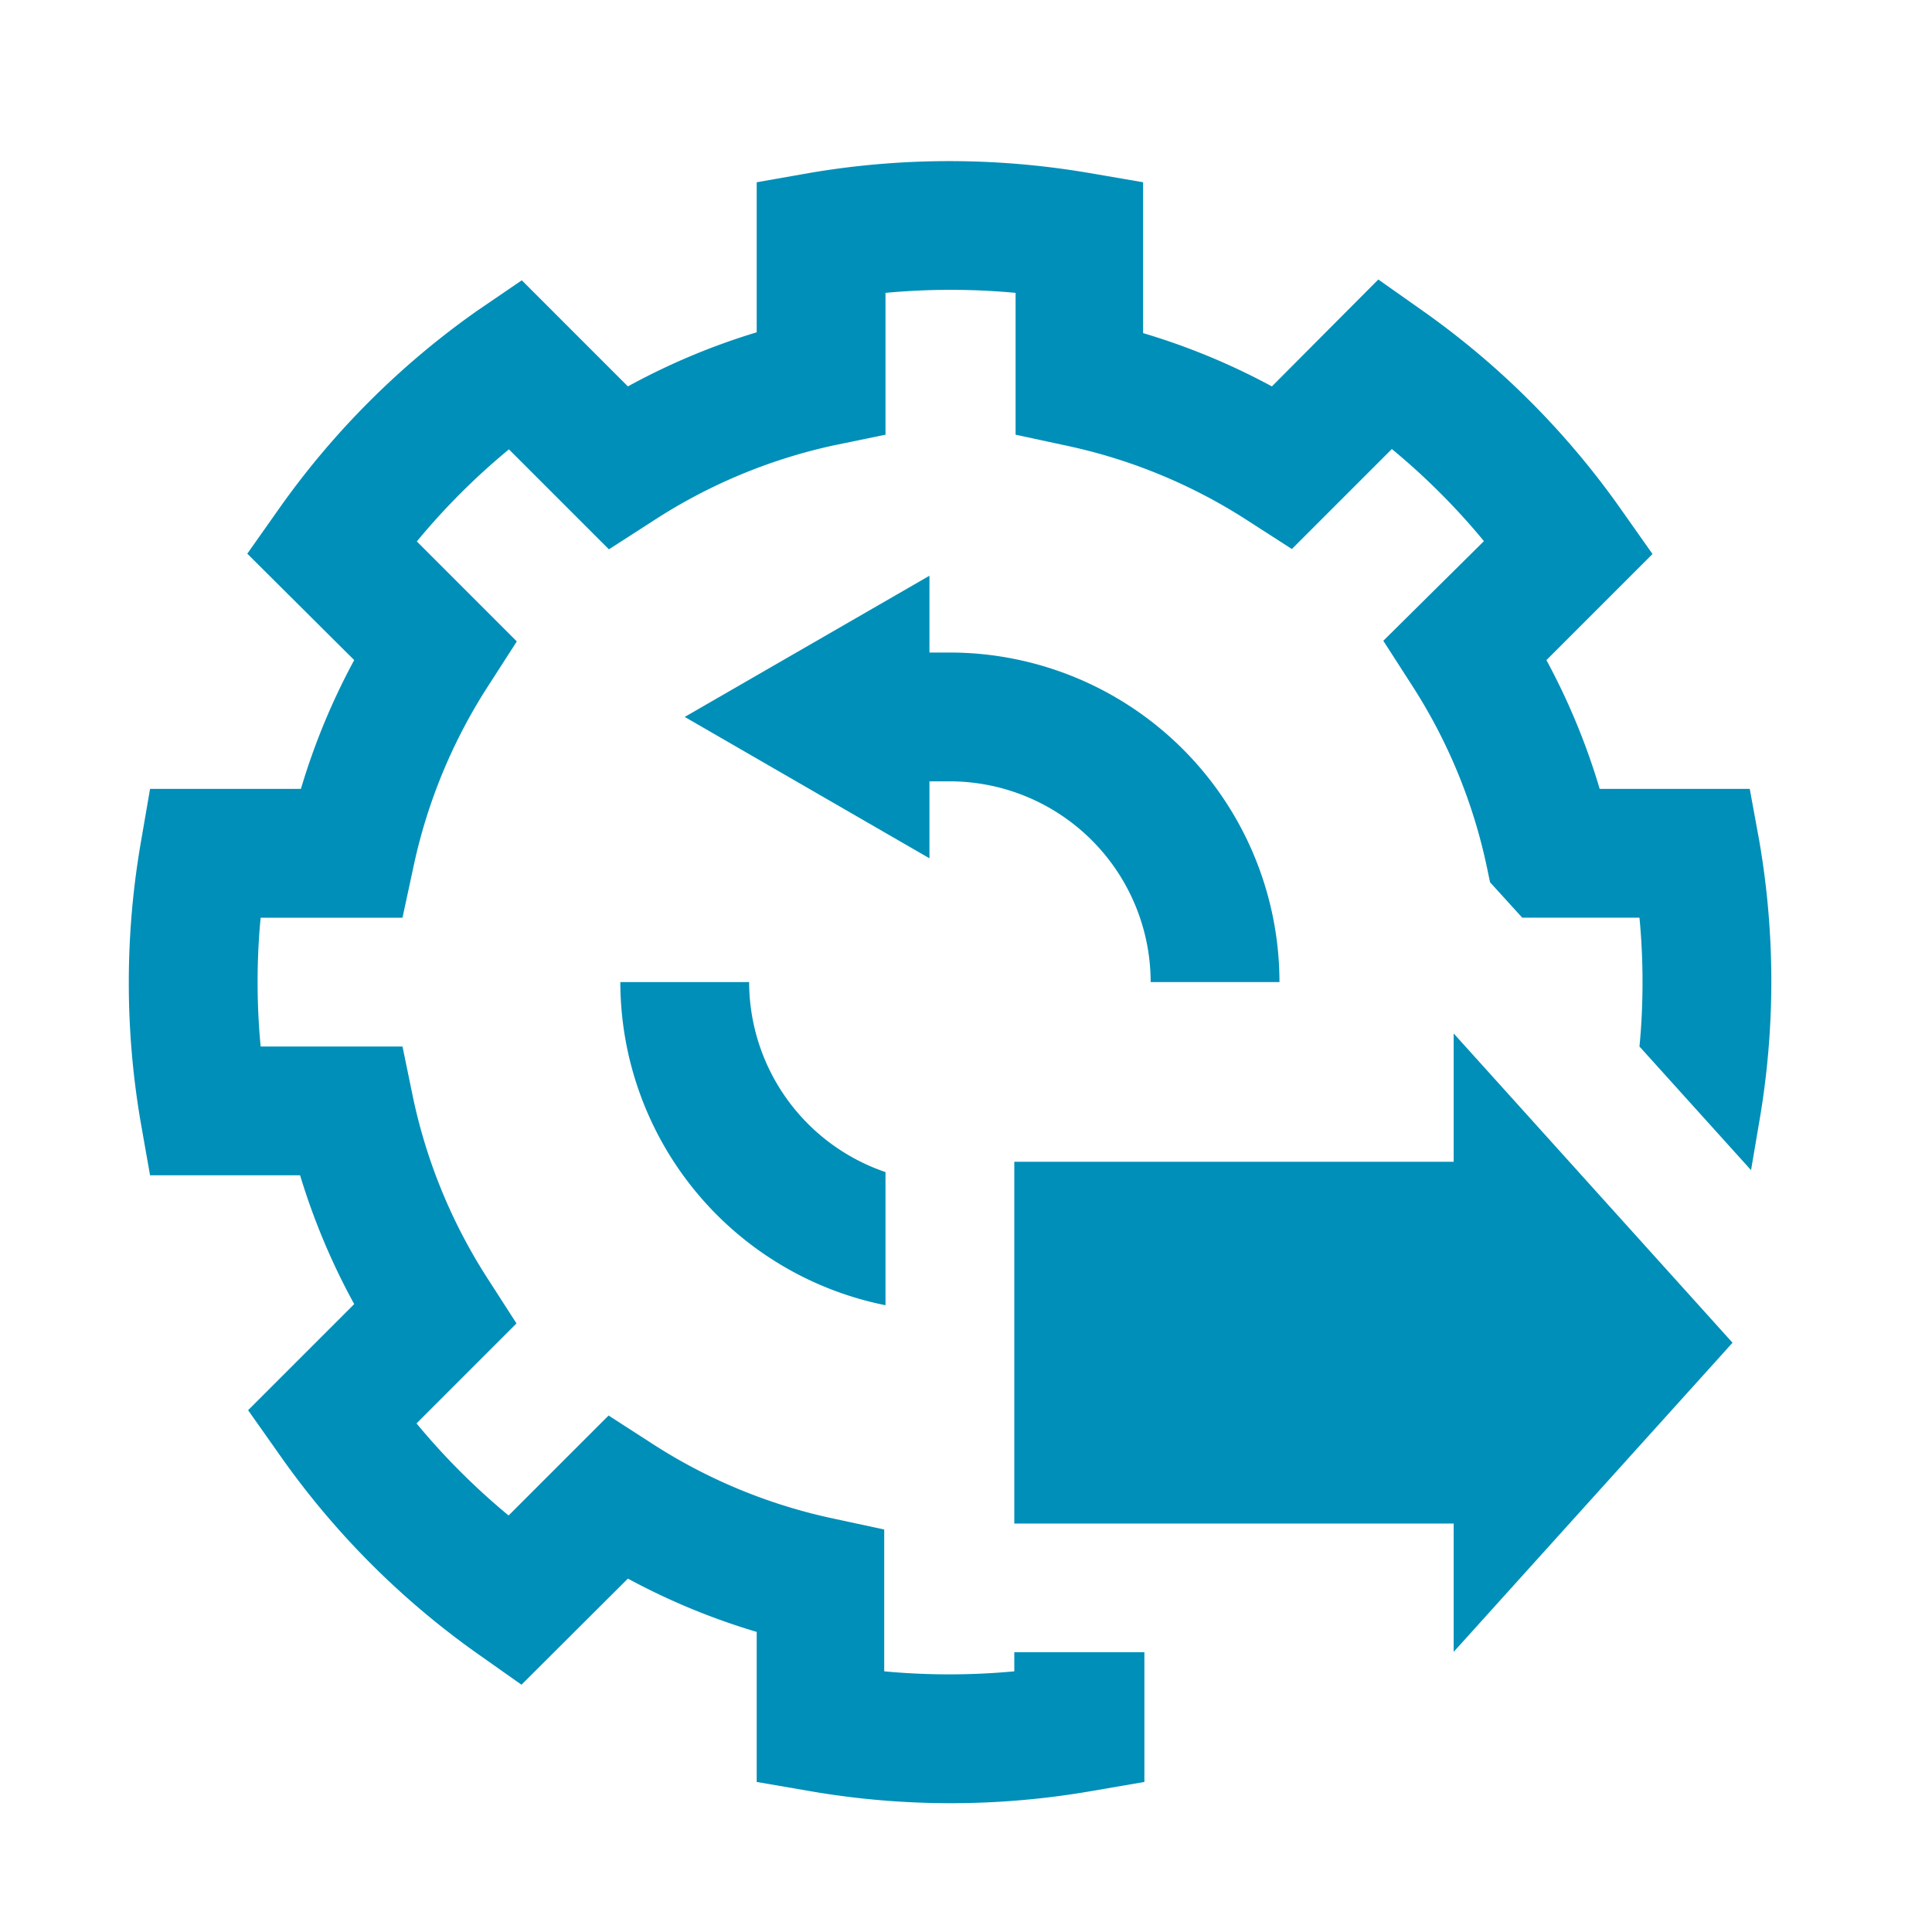 <svg id="visual" xmlns="http://www.w3.org/2000/svg" viewBox="0 0 120 120"><defs><style>.cls-1{fill:#008fb8;}</style></defs><title>ProcessInstance60</title><path class="cls-1" d="M59,40.53H57.73V35.76l-15.2,8.77,15.2,8.78V48.53H59A12.49,12.49,0,0,1,71.47,61h8A20.49,20.49,0,0,0,59,40.53Z"/><path class="cls-1" d="M63,102.62v1.19a43.62,43.62,0,0,1-8.08,0V95l-3.16-.68a33.56,33.56,0,0,1-11.28-4.67L37.8,87.92l-6.21,6.21a42.94,42.94,0,0,1-5.72-5.72l6.21-6.21-1.75-2.72A33.56,33.56,0,0,1,25.66,68.2L25,65H16.19c-.13-1.34-.19-2.69-.19-4s.06-2.7.19-4H25l.68-3.16a33.56,33.56,0,0,1,4.67-11.28l1.75-2.72-6.21-6.21a42.35,42.35,0,0,1,5.72-5.72l6.21,6.21,2.72-1.75A33.56,33.56,0,0,1,51.8,27.66L55,27V18.19a43.62,43.62,0,0,1,8.08,0V27l3.16.68a33.56,33.56,0,0,1,11.28,4.67l2.72,1.75,6.21-6.21a42.35,42.35,0,0,1,5.72,5.72L85.92,39.8l1.75,2.72A33.56,33.56,0,0,1,92.34,53.8l.21,1,2,2.2h7.28c.13,1.34.19,2.69.19,4s-.06,2.69-.19,4l6.93,7.68.51-3a51.18,51.18,0,0,0,0-17.46L108.68,49H99.36a41.84,41.84,0,0,0-3.31-8l6.59-6.59-1.94-2.75A50.93,50.93,0,0,0,88.36,19.3l-2.75-1.94L79,24a41.84,41.84,0,0,0-8-3.31V11.32l-3.32-.57a51.58,51.58,0,0,0-17.44,0L47,11.32v9.32A41.84,41.84,0,0,0,39,24l-6.59-6.59L29.64,19.3A50.93,50.93,0,0,0,17.3,31.64l-1.94,2.75L22,41a41.84,41.84,0,0,0-3.31,8H9.32l-.57,3.31a51.18,51.18,0,0,0,0,17.46L9.32,73h9.32A41.84,41.84,0,0,0,22,81l-6.59,6.59,1.94,2.75A50.93,50.93,0,0,0,29.64,102.7l2.75,1.94L39,98.05a41.84,41.84,0,0,0,8,3.31v9.32l3.31.57a51.18,51.18,0,0,0,17.46,0l3.31-.57v-8.06Z"/><path class="cls-1" d="M55,72.8A12.49,12.49,0,0,1,46.53,61h-8A20.5,20.5,0,0,0,55,81.07Z"/><polygon class="cls-1" points="63 94.63 90.29 94.63 90.29 102.6 107.61 83.4 90.29 64.19 90.29 72.16 63 72.16 63 94.63"/></svg>